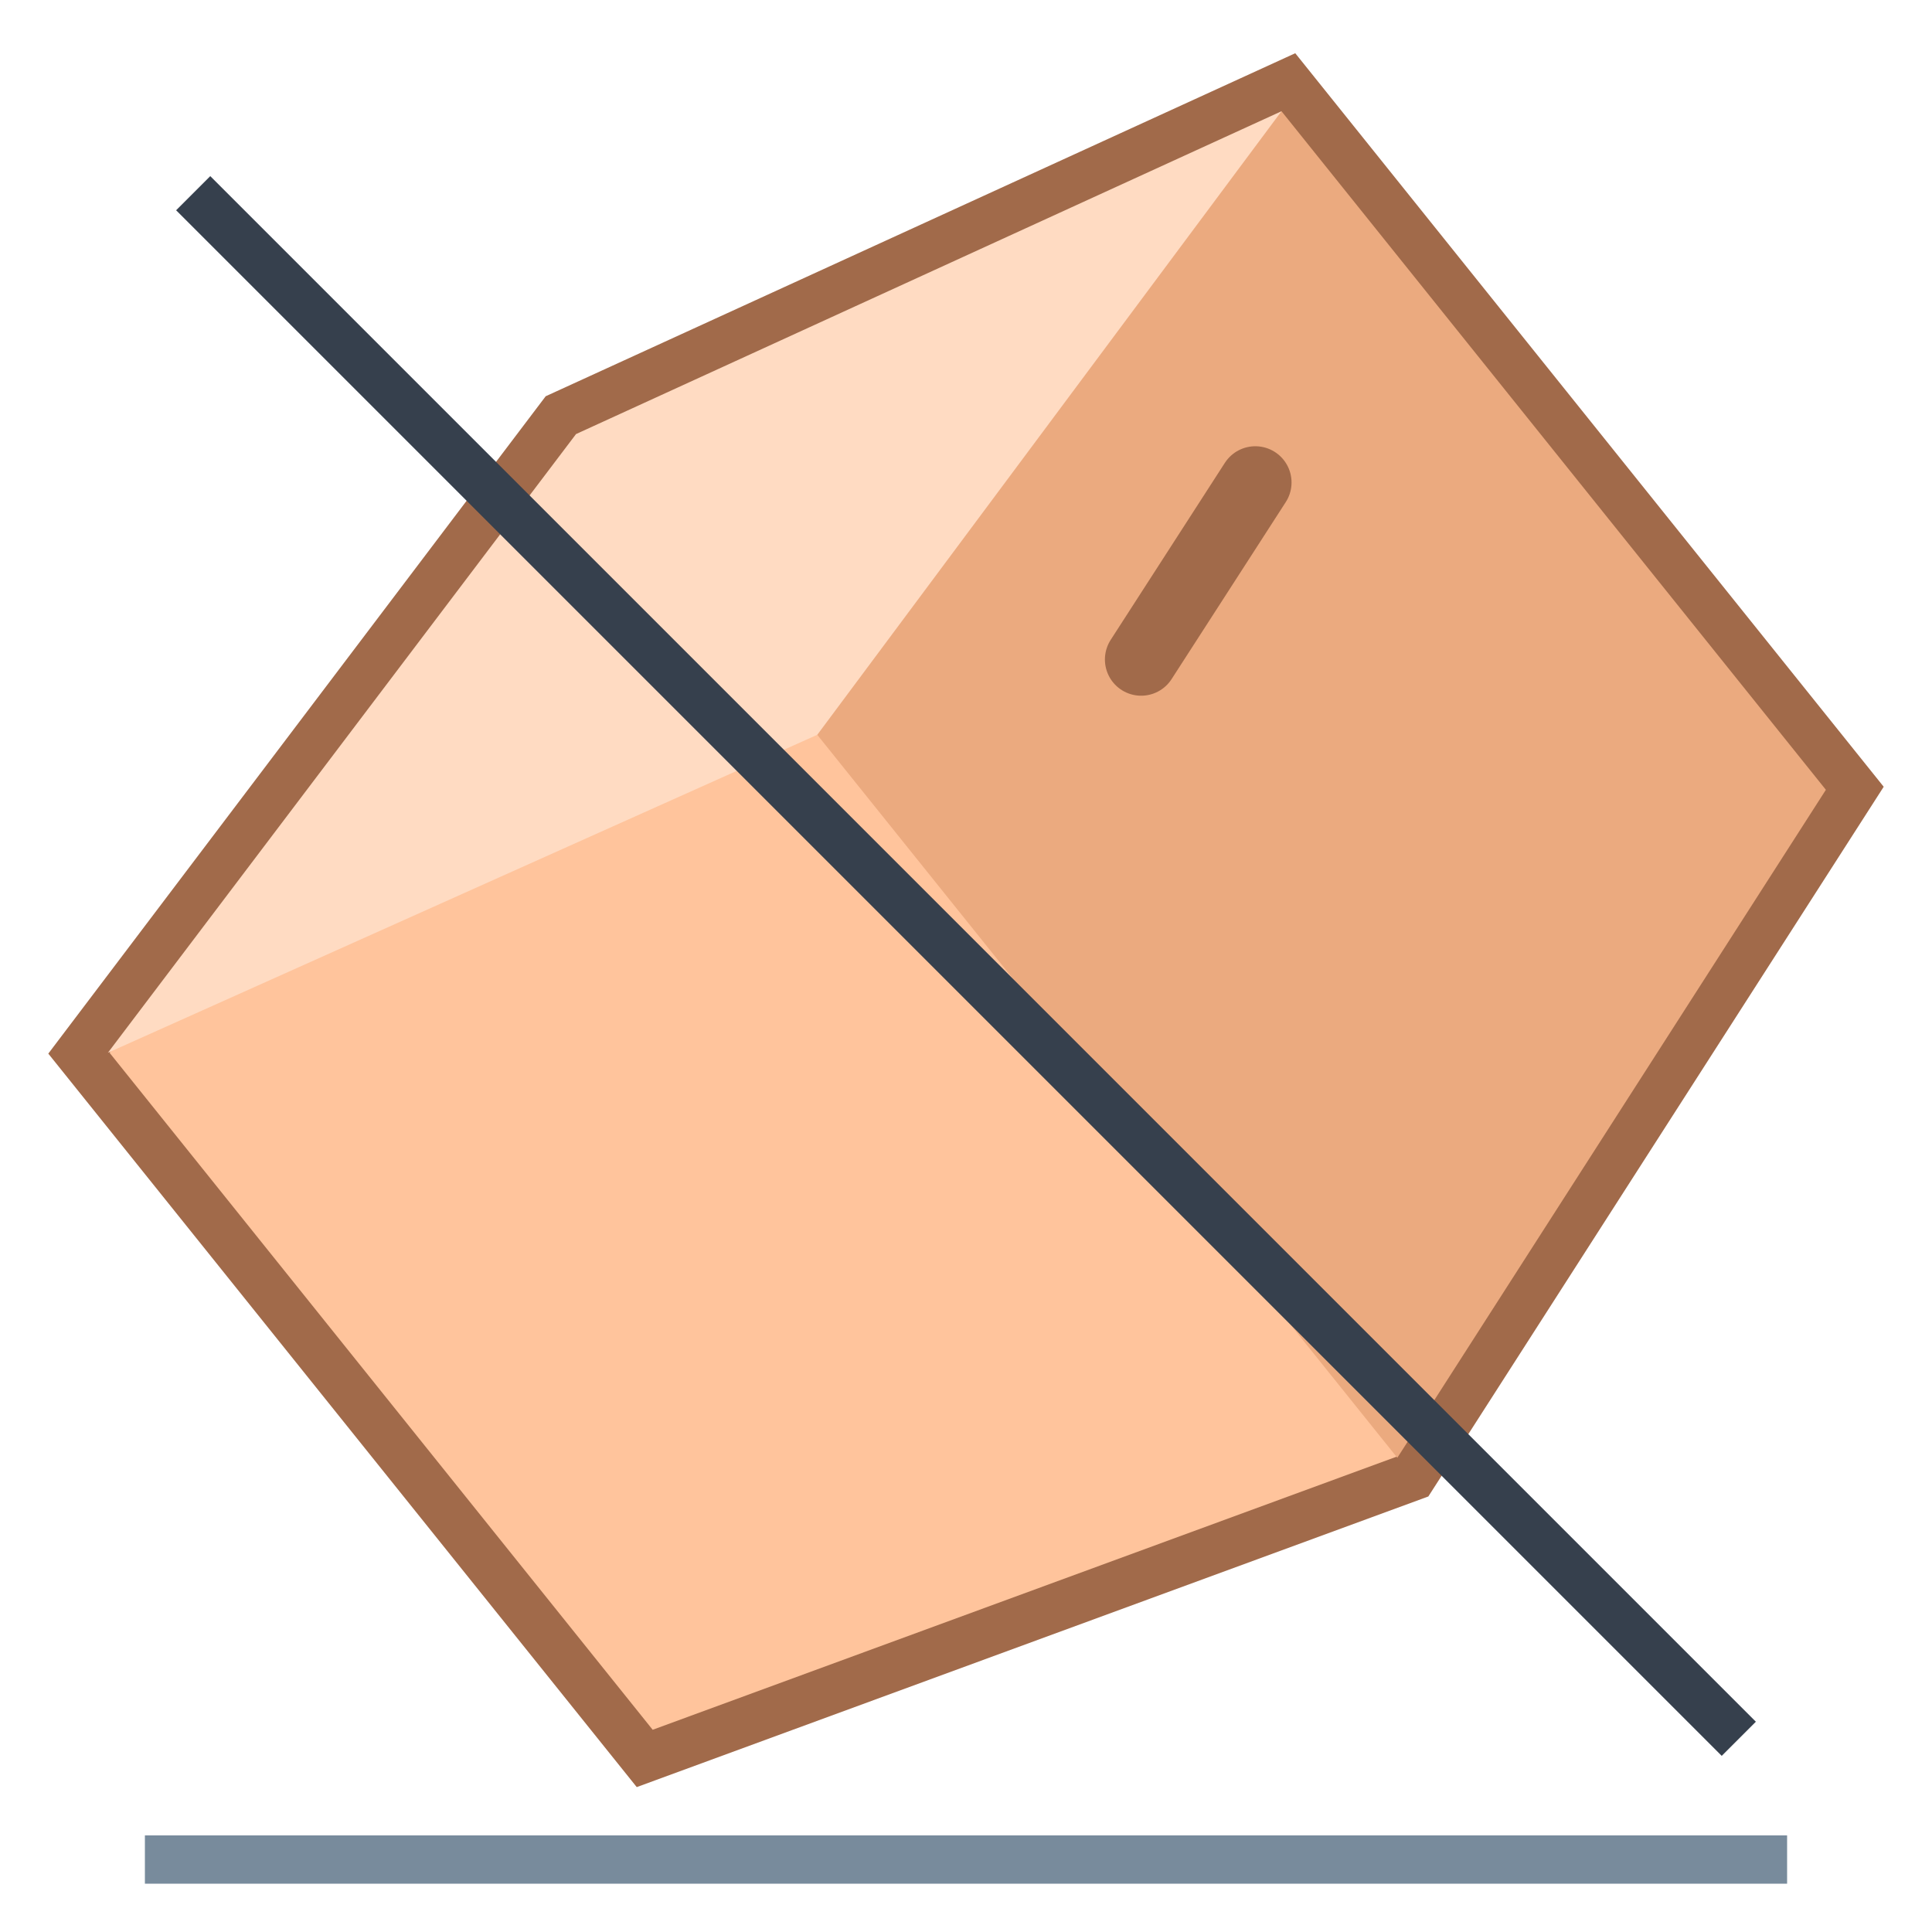 <svg viewBox="0 0 40 40" xmlns="http://www.w3.org/2000/svg"><path fill="none" stroke="#788b9c" stroke-miterlimit="10" d="M37 38.5H3"></path><path fill="#ffc49c" d="M1.634 21.805L11.62 8.606l15.05-6.887 11.715 14.602-9.143 14.251-15.893 5.835z"></path><path d="M26.524 2.336L37.77 16.354 28.912 30.16l-15.399 5.653L2.268 21.796l9.675-12.787 14.581-6.673m.293-1.234L11.298 8.204 1 21.814 13.183 37l16.389-6.017L39 16.289 26.817 1.102z" fill="#a16a4a"></path><path d="M37.803 16.352l-8.873 13.83-15.177-18.917 12.779-8.962 11.271 14.049z" fill="#ebaa7f"></path><path d="M16.921 15.213L2.234 21.796l9.692-12.809 14.606-6.684-9.611 12.91z" fill="#ffdbc2"></path><path fill="none" stroke="#a16a4a" stroke-width="1.5" stroke-linecap="round" stroke-miterlimit="10" d="M23.626 13.654l2.364-3.665"></path><path fill="none" stroke="#36404d" stroke-miterlimit="10" d="M4 4l32 32"></path></svg>